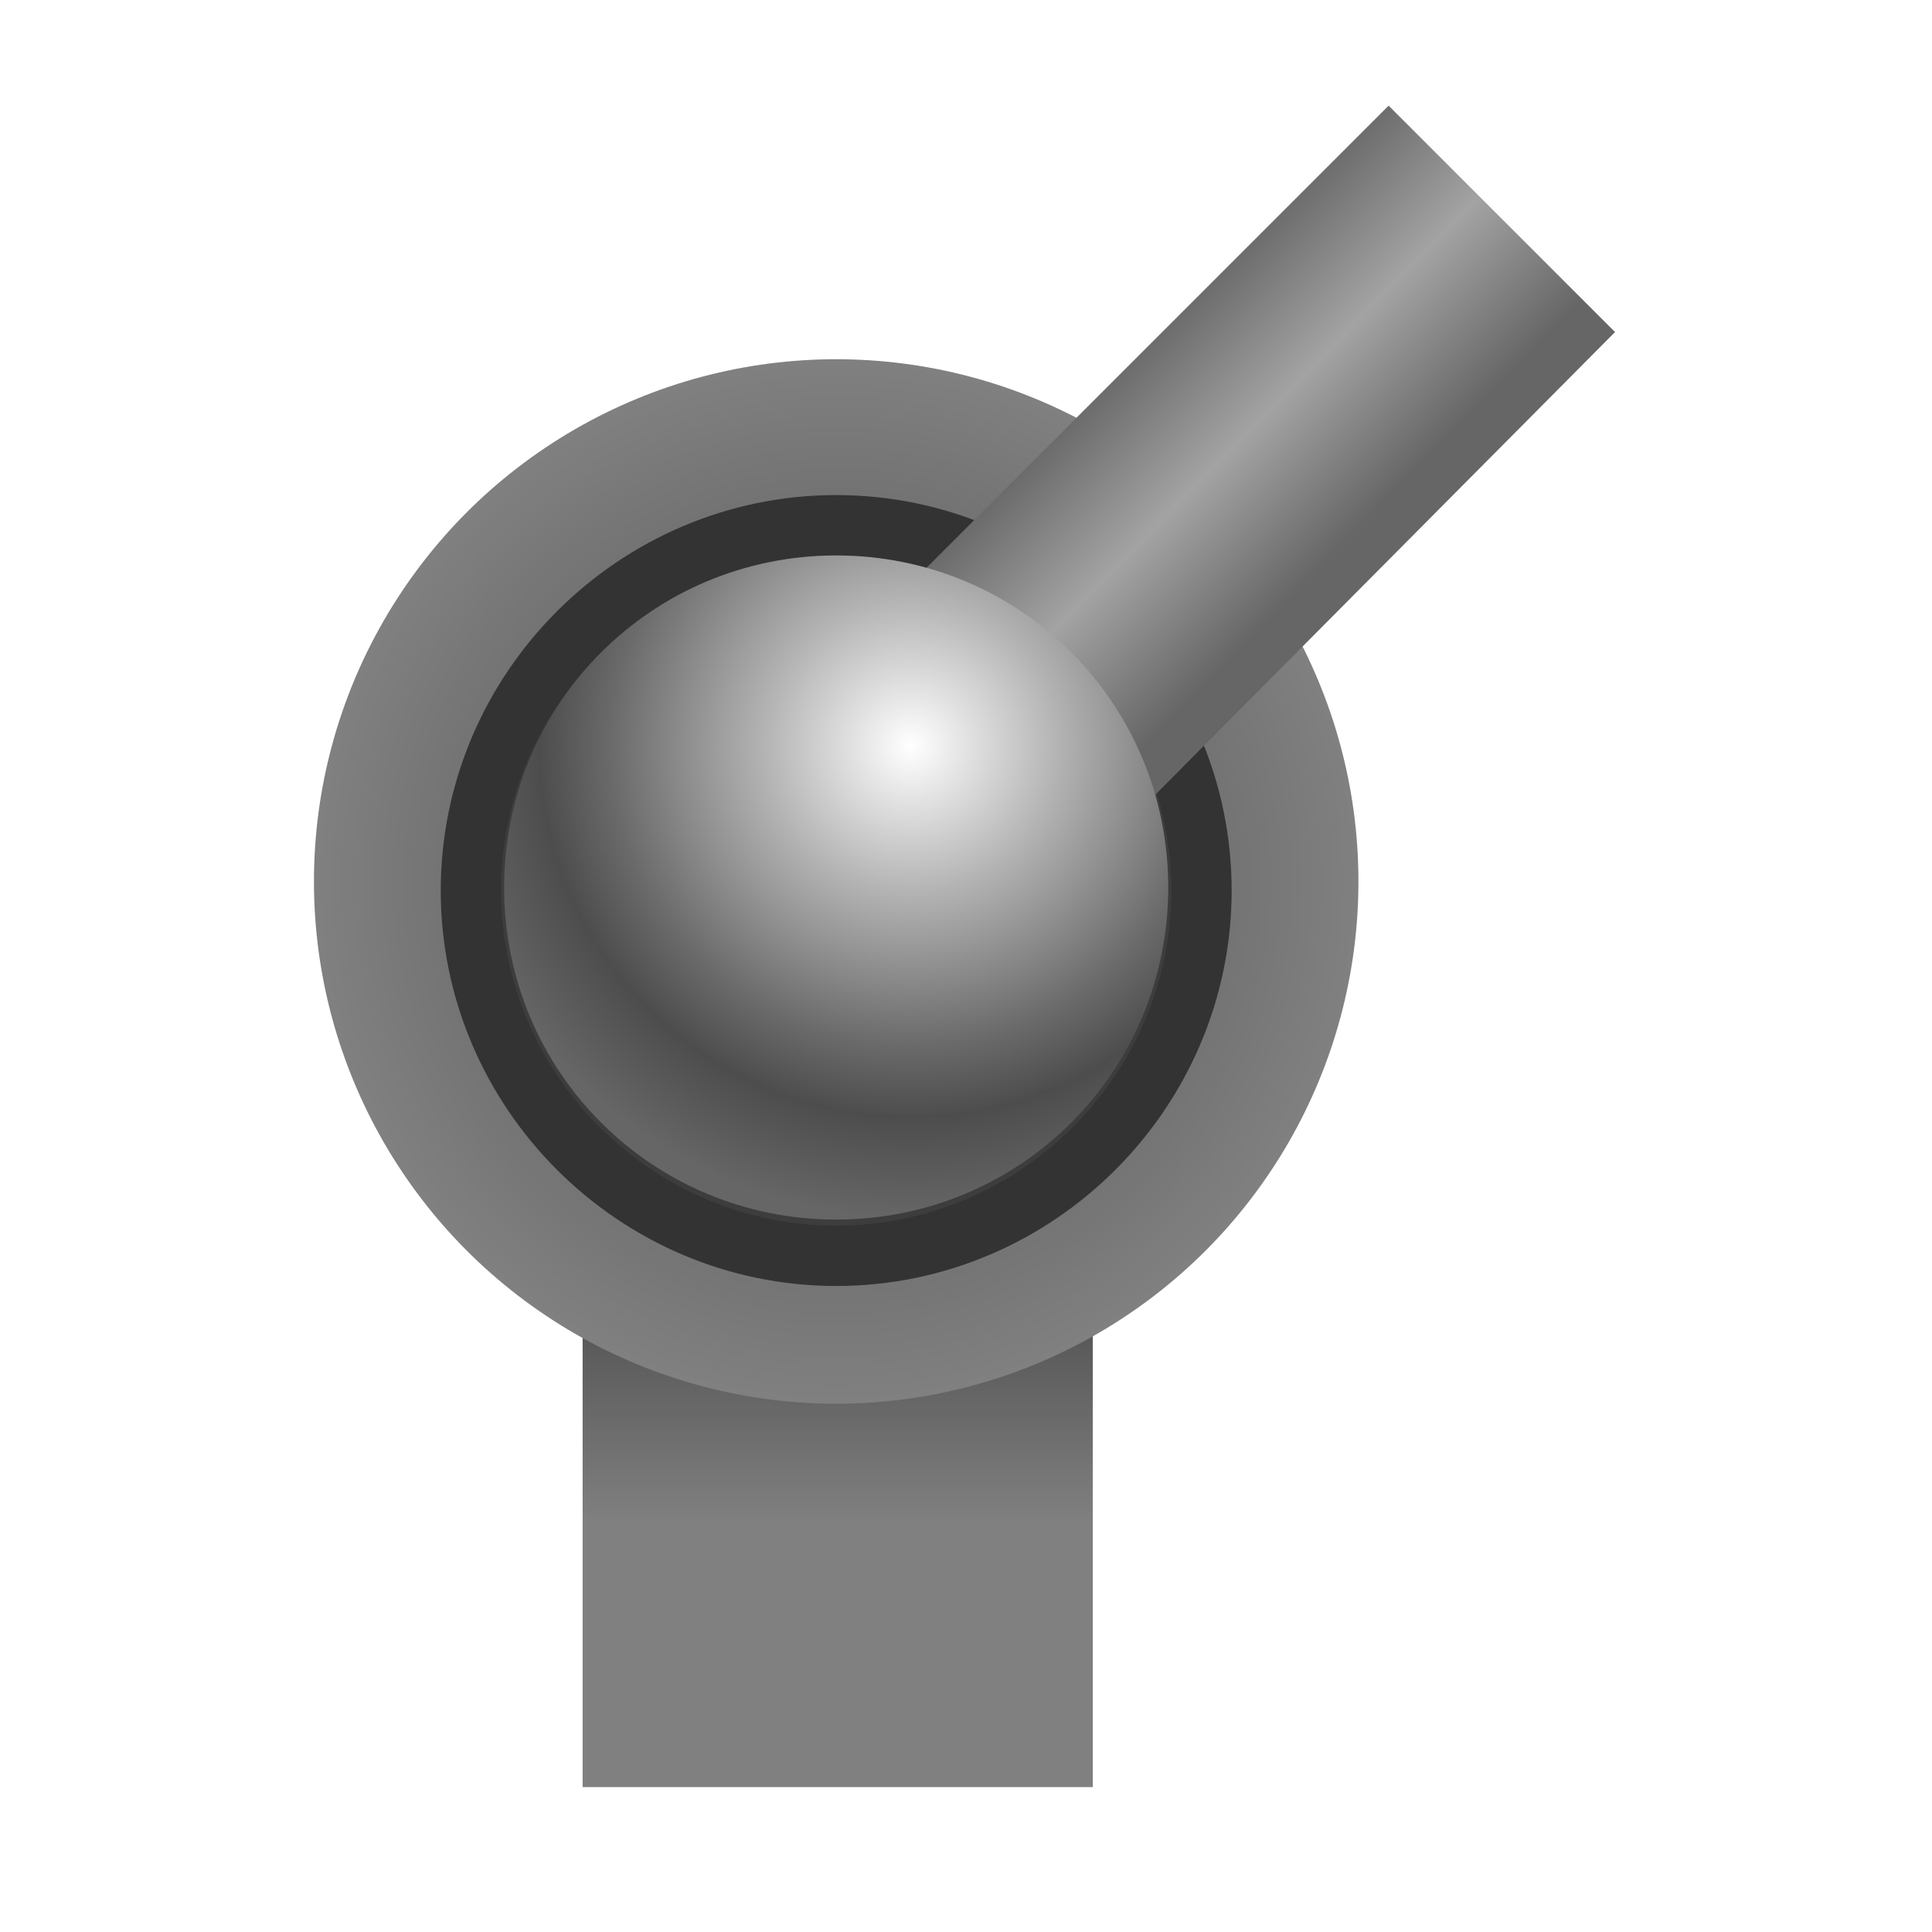 <?xml version="1.0" encoding="utf-8"?>
<!-- Generator: Adobe Illustrator 25.0.0, SVG Export Plug-In . SVG Version: 6.00 Build 0)  -->
<svg version="1.1" id="PhysicsConstraintActor_x5F_64"
	 xmlns="http://www.w3.org/2000/svg" xmlns:xlink="http://www.w3.org/1999/xlink" x="0px" y="0px" viewBox="0 0 64 64"
	 style="enable-background:new 0 0 64 64;" xml:space="preserve">
<style type="text/css">
	.st0{fill:url(#SVGID_1_);}
	.st1{fill:url(#SVGID_2_);}
	.st2{fill:#3D3D3D;}
	.st3{fill:#333333;}
	.st4{fill:url(#SVGID_3_);}
	.st5{fill:url(#SVGID_4_);}
	.st6{fill:none;}
</style>
<g>
	<linearGradient id="SVGID_1_" gradientUnits="userSpaceOnUse" x1="27.736" y1="42.343" x2="27.736" y2="59.209">
		<stop  offset="0" style="stop-color:#4D4D4D"/>
		<stop  offset="0.482" style="stop-color:#808080"/>
	</linearGradient>
	<polygon class="st0" points="19.3,42.3 36.2,42.3 36.2,59.2 19.3,59.2 	"/>
	<radialGradient id="SVGID_2_" cx="27.736" cy="29.192" r="17.26" gradientUnits="userSpaceOnUse">
		<stop  offset="0" style="stop-color:#4D4D4D"/>
		<stop  offset="1" style="stop-color:#808080"/>
	</radialGradient>
	<circle class="st1" cx="27.7" cy="29.2" r="17.3"/>
	<g>
		<path class="st2" d="M27.7,41.5c-6.7,0-12.1-5.4-12.1-12.1s5.4-12.1,12.1-12.1c6.7,0,12.1,5.4,12.1,12.1S34.4,41.5,27.7,41.5z"/>
		<path class="st3" d="M27.7,18.4c6.1,0,11.1,5,11.1,11.1s-5,11.1-11.1,11.1s-11.1-5-11.1-11.1S21.6,18.4,27.7,18.4 M27.7,16.4
			c-7.2,0-13.1,5.9-13.1,13.1s5.9,13.1,13.1,13.1s13.1-5.9,13.1-13.1S34.9,16.4,27.7,16.4L27.7,16.4z"/>
	</g>
	<linearGradient id="SVGID_3_" gradientUnits="userSpaceOnUse" x1="37.692" y1="11.119" x2="44.611" y2="17.905">
		<stop  offset="0" style="stop-color:#666666"/>
		<stop  offset="0.5" style="stop-color:#A3A3A3"/>
		<stop  offset="1" style="stop-color:#666666"/>
	</linearGradient>
	<polygon class="st4" points="37.7,26.9 30.2,19.3 46,3.5 53.5,11 	"/>
	<radialGradient id="SVGID_4_" cx="30.174" cy="24.701" r="15.66" gradientUnits="userSpaceOnUse">
		<stop  offset="0" style="stop-color:#FFFFFF"/>
		<stop  offset="0.312" style="stop-color:#B3B3B3"/>
		<stop  offset="0.636" style="stop-color:#6A6A6A"/>
		<stop  offset="0.786" style="stop-color:#4D4D4D"/>
		<stop  offset="1" style="stop-color:#666666"/>
	</radialGradient>
	<path class="st5" d="M27.7,40.4c6.1,0,11-4.9,11-11s-4.9-11-11-11s-11,4.9-11,11S21.6,40.4,27.7,40.4z"/>
	<rect x="0" class="st6" width="64" height="64"/>
</g>
</svg>
